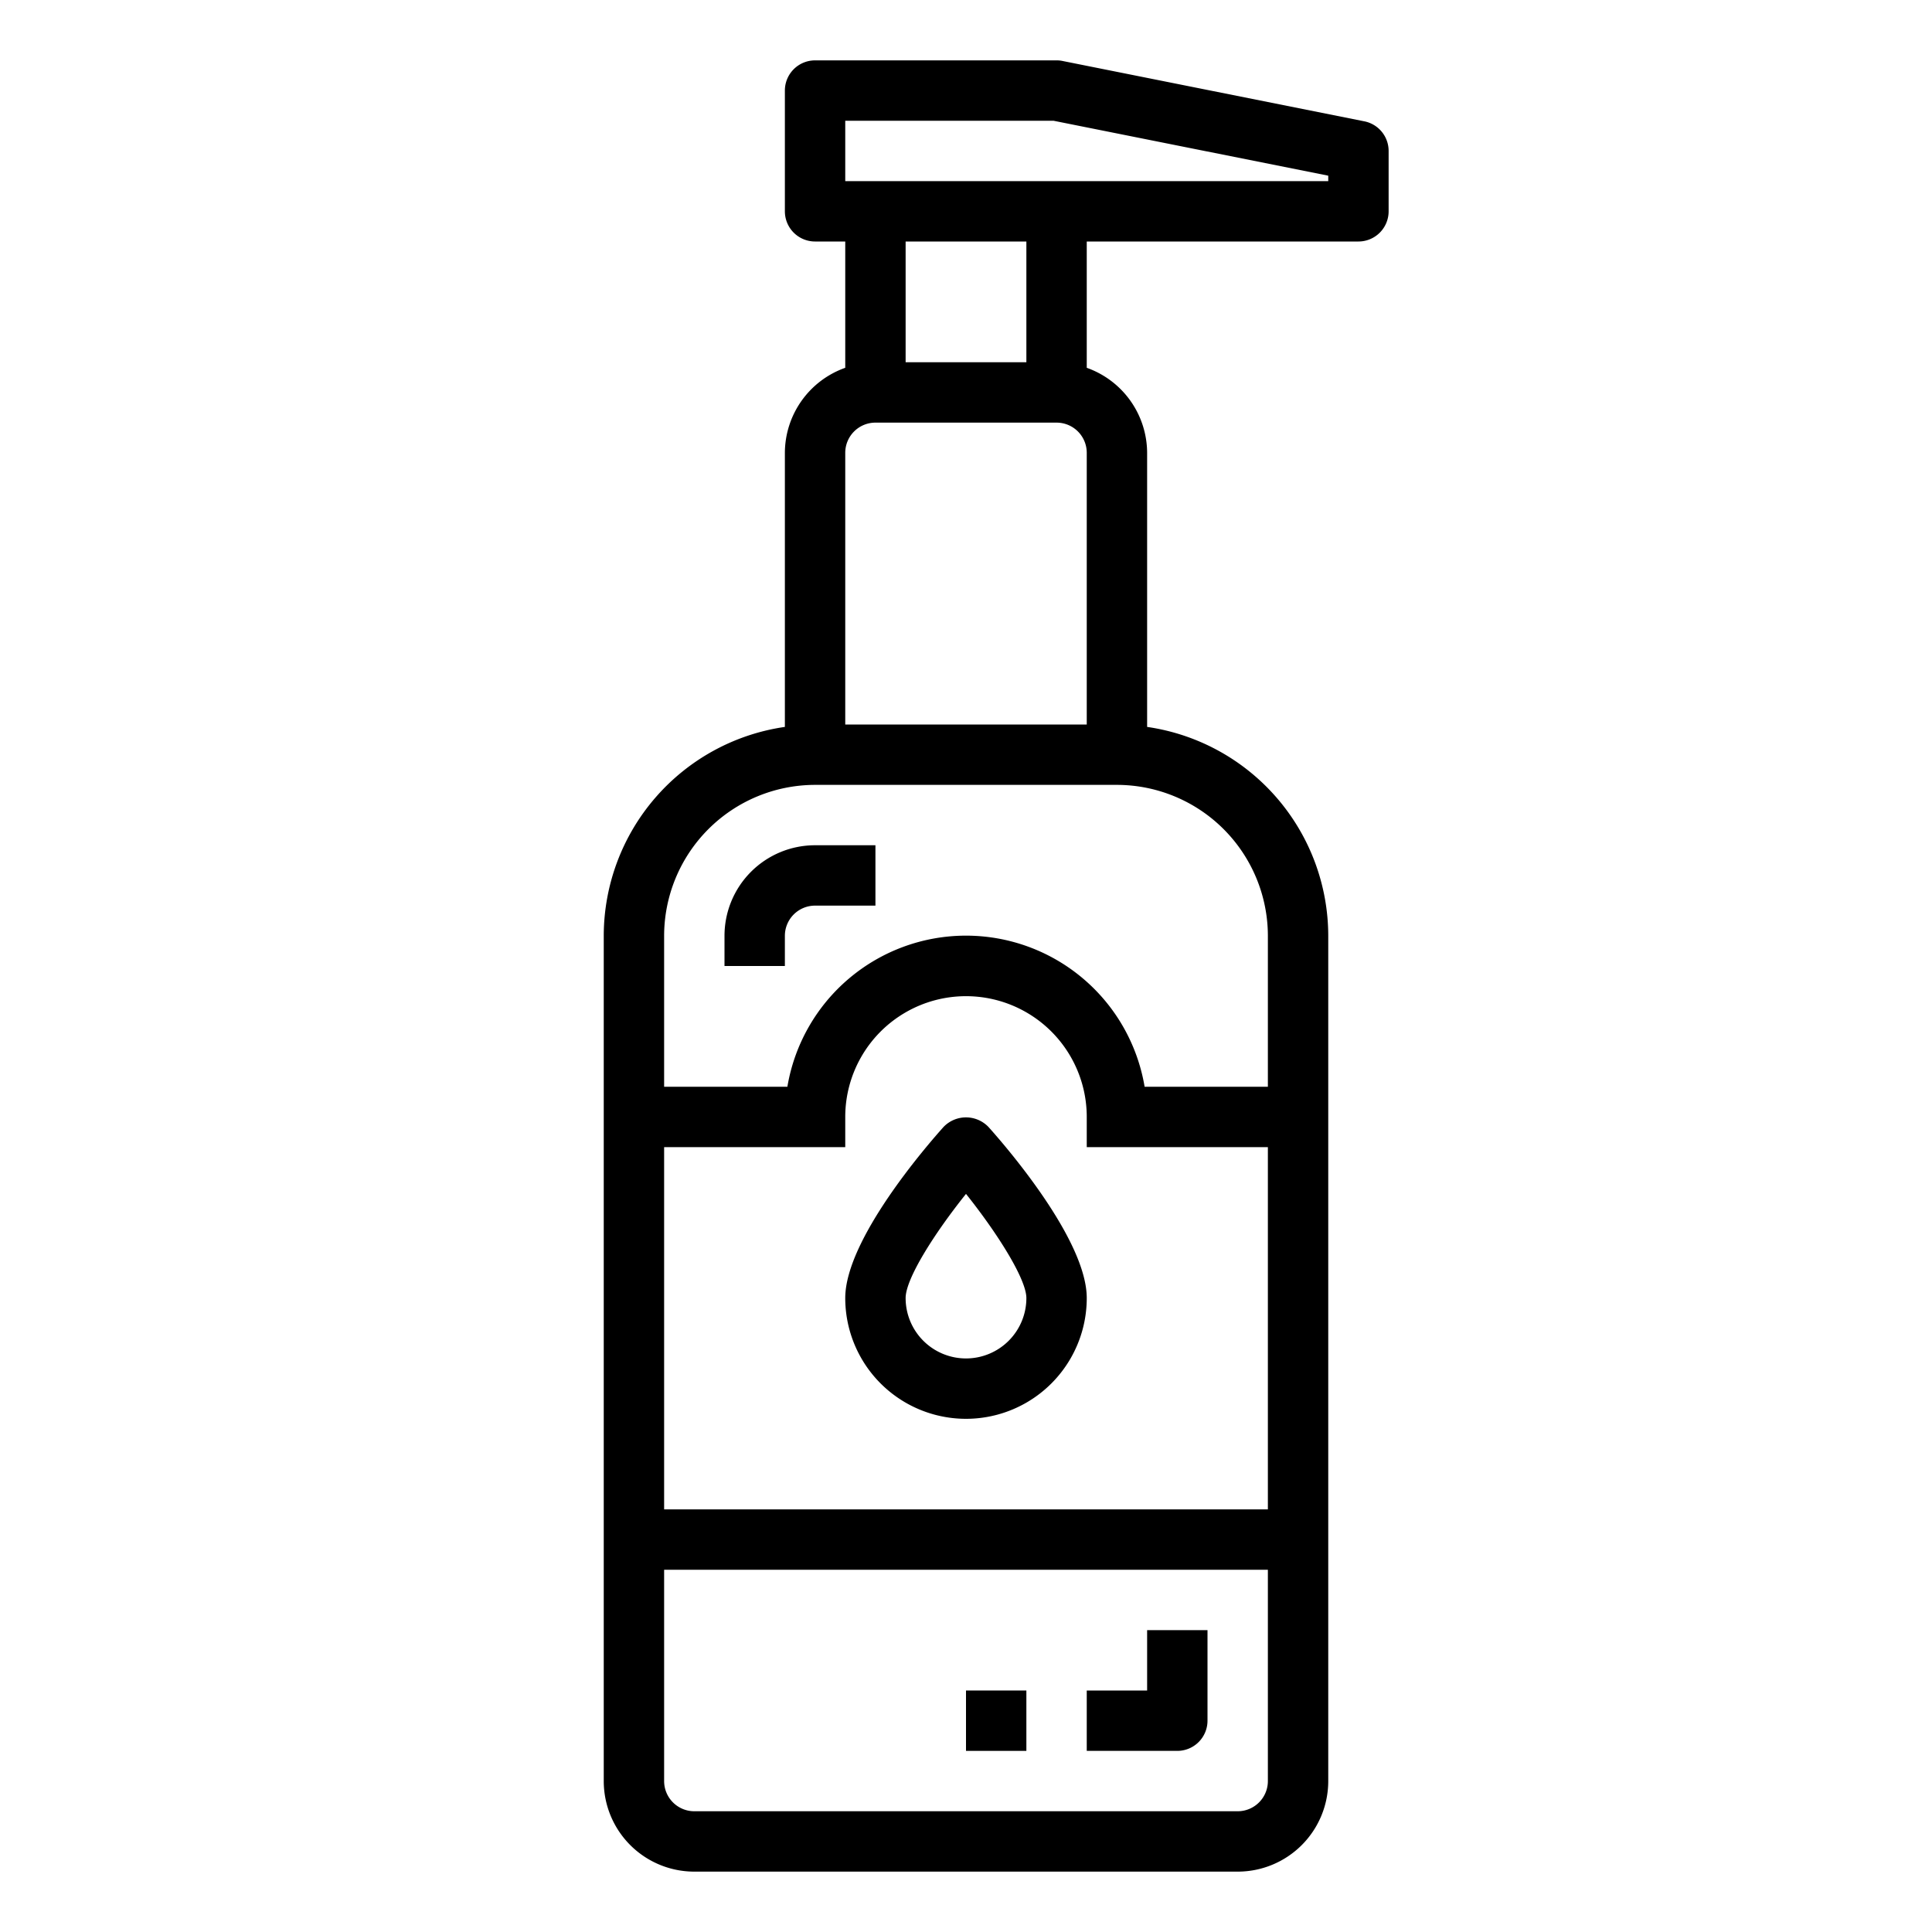 <svg height="512" viewBox="0 0 64 64" width="512" xmlns="http://www.w3.org/2000/svg"><g id="outline"><path d="m45 8a1 1 0 0 0 1-1v-2a1 1 0 0 0 -.8-.98l-10-2a.925.925 0 0 0 -.2-.02h-8a1 1 0 0 0 -1 1v4a1 1 0 0 0 1 1h1v4.184a3 3 0 0 0 -2 2.816v9.08a7 7 0 0 0 -6 6.92v28a3 3 0 0 0 3 3h18a3 3 0 0 0 3-3v-28a7 7 0 0 0 -6-6.92v-9.08a3 3 0 0 0 -2-2.816v-4.184zm-17-4h6.9l9.1 1.82v.18h-16zm0 11a1 1 0 0 1 1-1h6a1 1 0 0 1 1 1v9h-8zm14 23v12h-20v-12h6v-1a4 4 0 0 1 8 0v1zm0 21a1 1 0 0 1 -1 1h-18a1 1 0 0 1 -1-1v-7h20zm0-28v5h-4.083a6 6 0 0 0 -11.834 0h-4.083v-5a5.006 5.006 0 0 1 5-5h10a5.006 5.006 0 0 1 5 5zm-8-19h-4v-4h4z"/><path d="m40 57v-3h-2v2h-2v2h3a1 1 0 0 0 1-1z"/><path d="m32 56h2v2h-2z"/><path d="m24 31v1h2v-1a1 1 0 0 1 1-1h2v-2h-2a3 3 0 0 0 -3 3z"/><path d="m31.256 37.332c-.544.606-3.256 3.727-3.256 5.668a4 4 0 0 0 8 0c0-1.941-2.712-5.062-3.256-5.668a1.031 1.031 0 0 0 -1.488 0zm.744 7.668a2 2 0 0 1 -2-2c0-.637.939-2.125 2-3.451 1.062 1.332 2 2.831 2 3.451a2 2 0 0 1 -2 2z"/></g></svg>